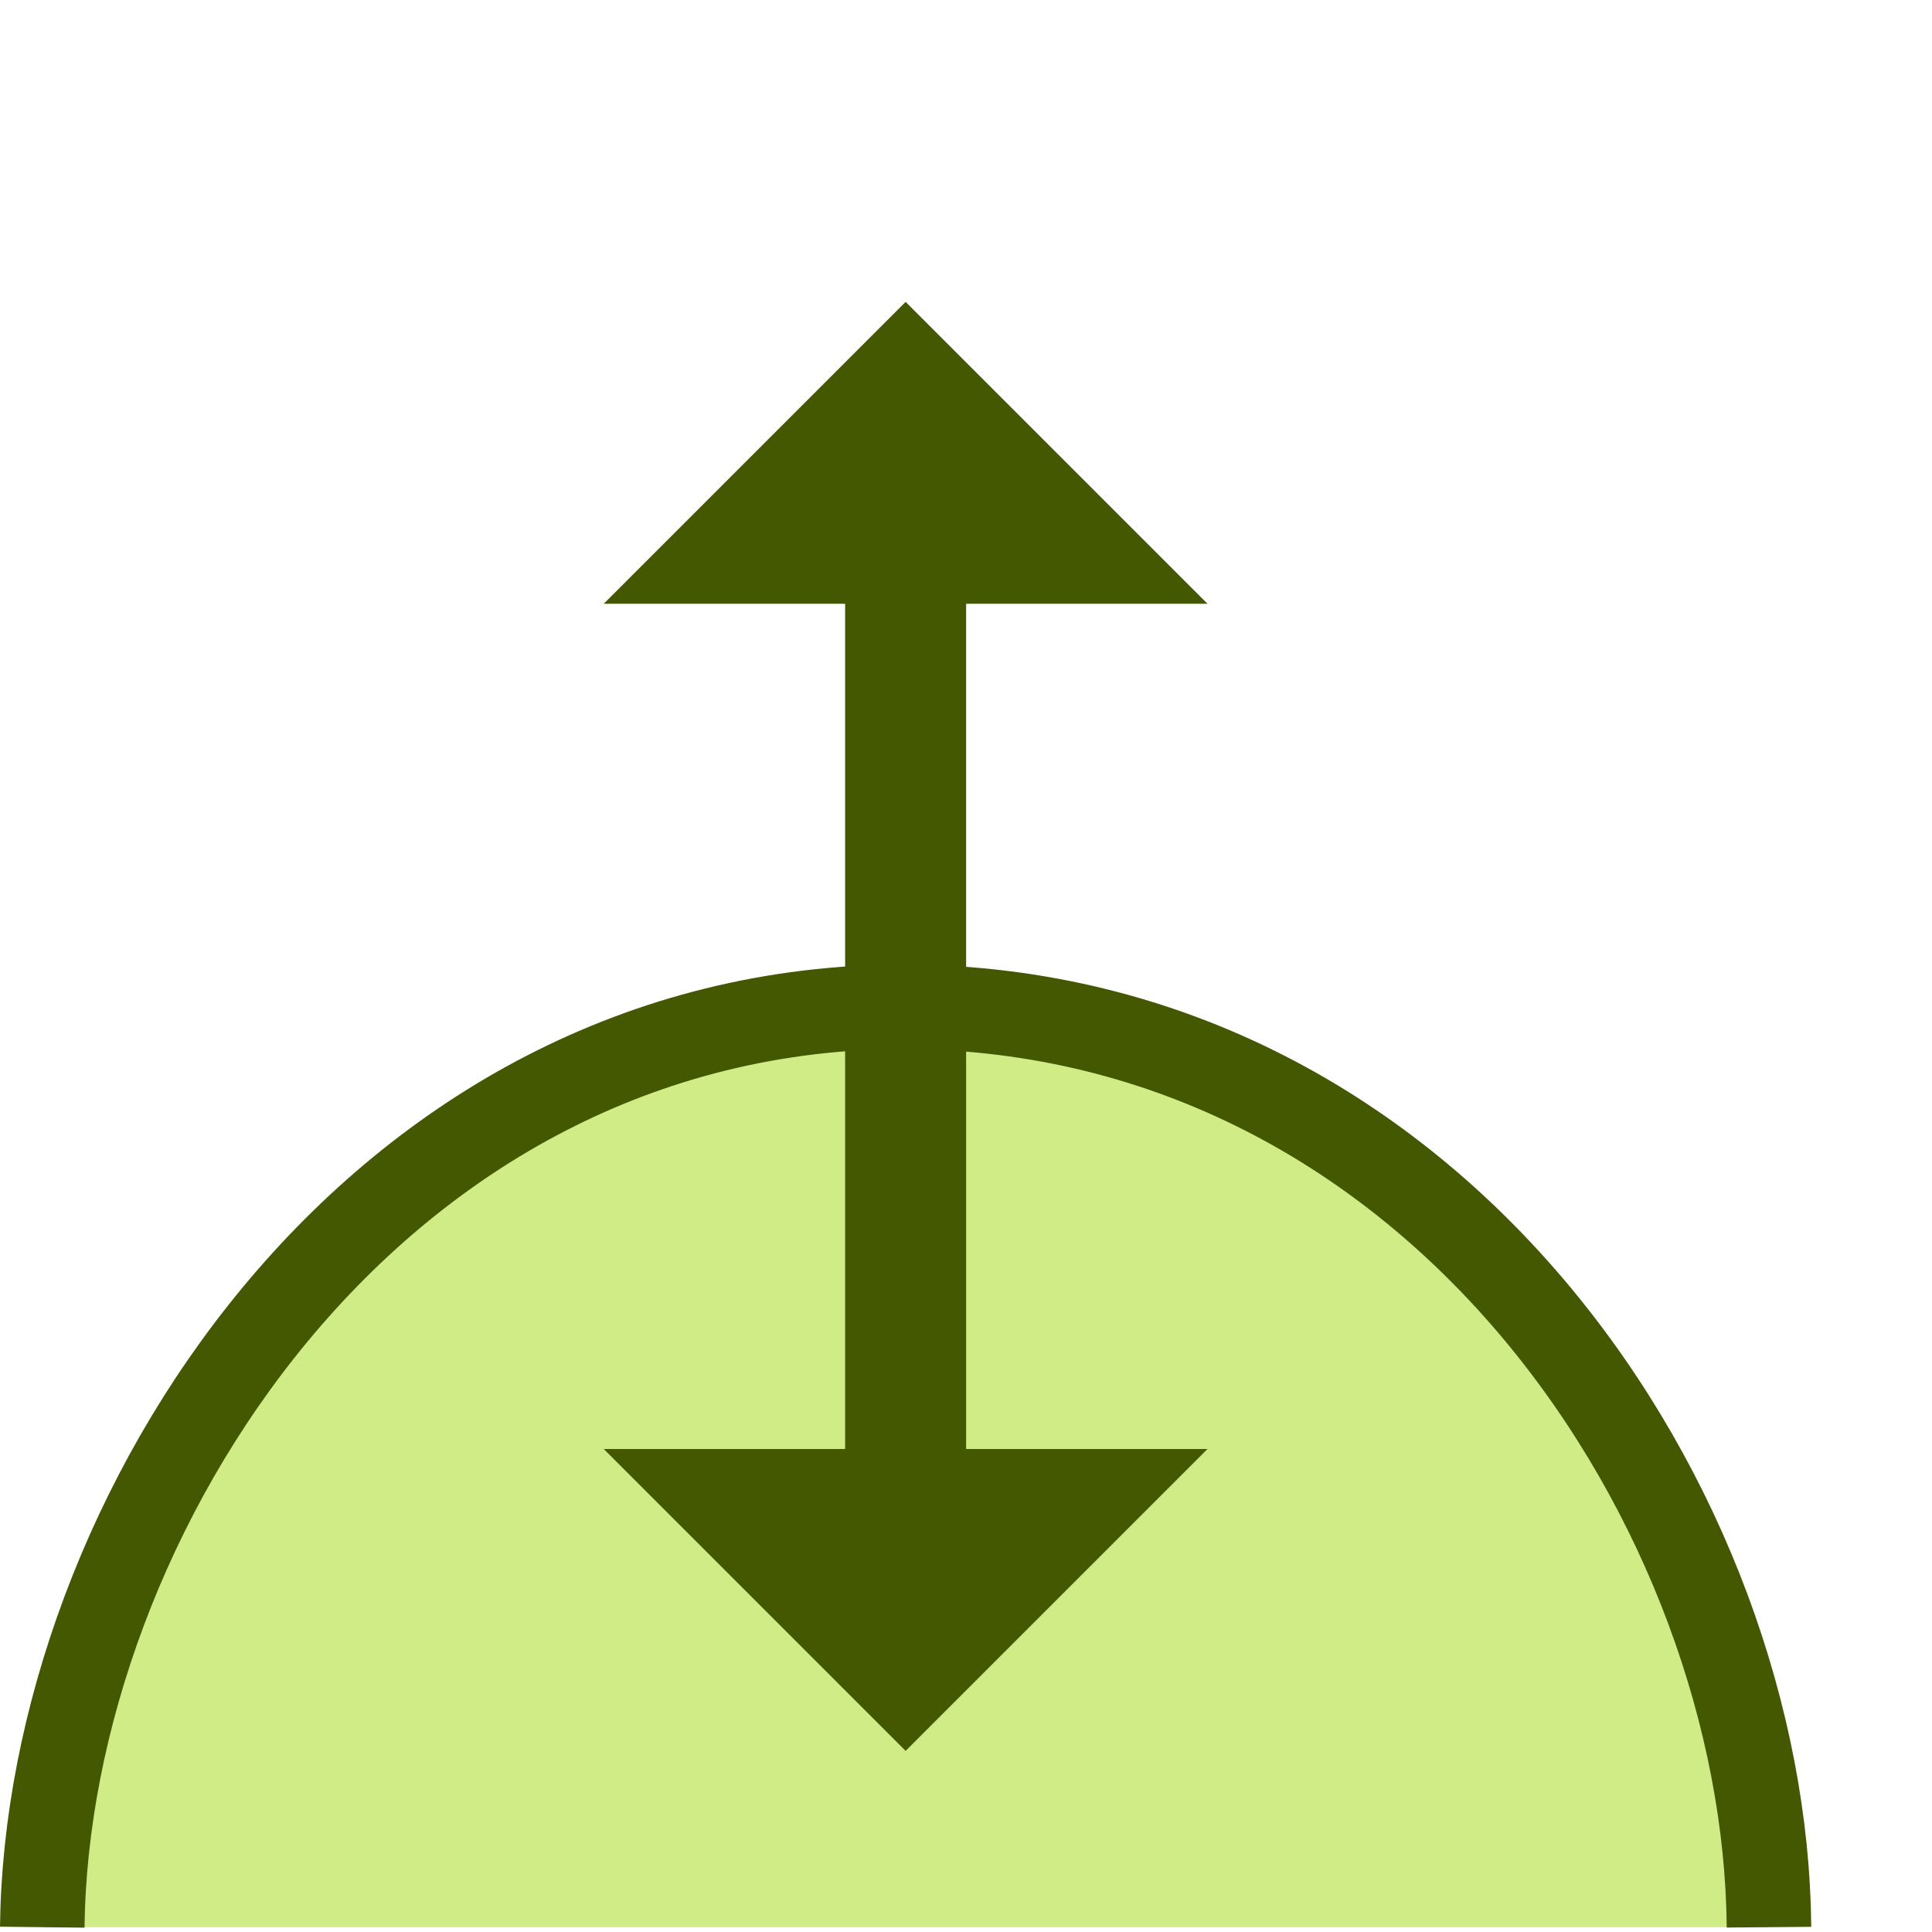 <?xml version="1.0" encoding="UTF-8" standalone="no"?>
<svg
   width="16"
   height="16"
   id="svg2985"
   version="1.1"
   xml:space="preserve"
   xmlns="http://www.w3.org/2000/svg"
   xmlns:svg="http://www.w3.org/2000/svg"
   xmlns:rdf="http://www.w3.org/1999/02/22-rdf-syntax-ns#"
   xmlns:cc="http://creativecommons.org/ns#"
   xmlns:dc="http://purl.org/dc/elements/1.1/"><defs
     id="defs2987"><linearGradient
       id="linearGradient5090"><stop
         style="stop-color:#435800;stop-opacity:1;"
         offset="0"
         id="stop5088" /></linearGradient><linearGradient
       id="linearGradient6402"><stop
         id="stop6404"
         offset="0"
         style="stop-color:#000000;stop-opacity:1;" /><stop
         id="stop6406"
         offset="1"
         style="stop-color:#000000;stop-opacity:0;" /></linearGradient><linearGradient
       id="linearGradient3816"><stop
         id="stop3818"
         offset="0"
         style="stop-color:#ffa576;stop-opacity:1;" /><stop
         style="stop-color:#f45400;stop-opacity:1;"
         offset="1"
         id="stop3782" /></linearGradient></defs><g
     id="layer1"
     style="display:inline"
     transform="translate(-120,-424.003)"><rect
       transform="scale(1,-1)"
       y="-440.003"
       x="120"
       height="16"
       width="16"
       id="rect6561-8-1-9-9-5-5-9-9-1-3-94-1-6-6-4-5-3-9"
       style="opacity:0.99;fill:none;stroke:none" /><path
       id="path5150-9-29-2-8-7-2-3-1-2"
       d="m 134.65,439.963 c -0.029,-3.434 -2.722,-7.597 -7.15,-7.623 -4.415,0 -7.111,4.238 -7.15,7.623"
       style="fill:#d0ec86;fill-opacity:1;stroke:#435800;stroke-width:0.7;stroke-miterlimit:4;stroke-dasharray:none;stroke-opacity:1" /><g
       transform="rotate(90,-6.315,297.677)"
       id="g2058"><path
         style="fill:none;stroke:#435800;stroke-width:1.002;stroke-linecap:butt;stroke-linejoin:round;stroke-miterlimit:4;stroke-dasharray:none;stroke-opacity:1"
         d="m 124.611,163.862 h 7.635 l 0.033,0.031"
         id="path17724-0" /><path
         style="fill:#435800;fill-opacity:1;stroke:none;stroke-width:1.002;stroke-linecap:round;stroke-linejoin:round;stroke-miterlimit:4;stroke-dasharray:none;stroke-opacity:1;paint-order:normal"
         d="m 125.011,161.362 v 5 l -2.5,-2.5 z"
         id="rect17705-0" /><path
         style="fill:#435800;fill-opacity:1;stroke:none;stroke-width:1.002;stroke-linecap:round;stroke-linejoin:round;stroke-miterlimit:4;stroke-dasharray:none;stroke-opacity:1;paint-order:normal"
         d="m 132.011,166.362 v -5 l 2.5,2.5 z"
         id="rect17705-1-4" /></g></g></svg>

